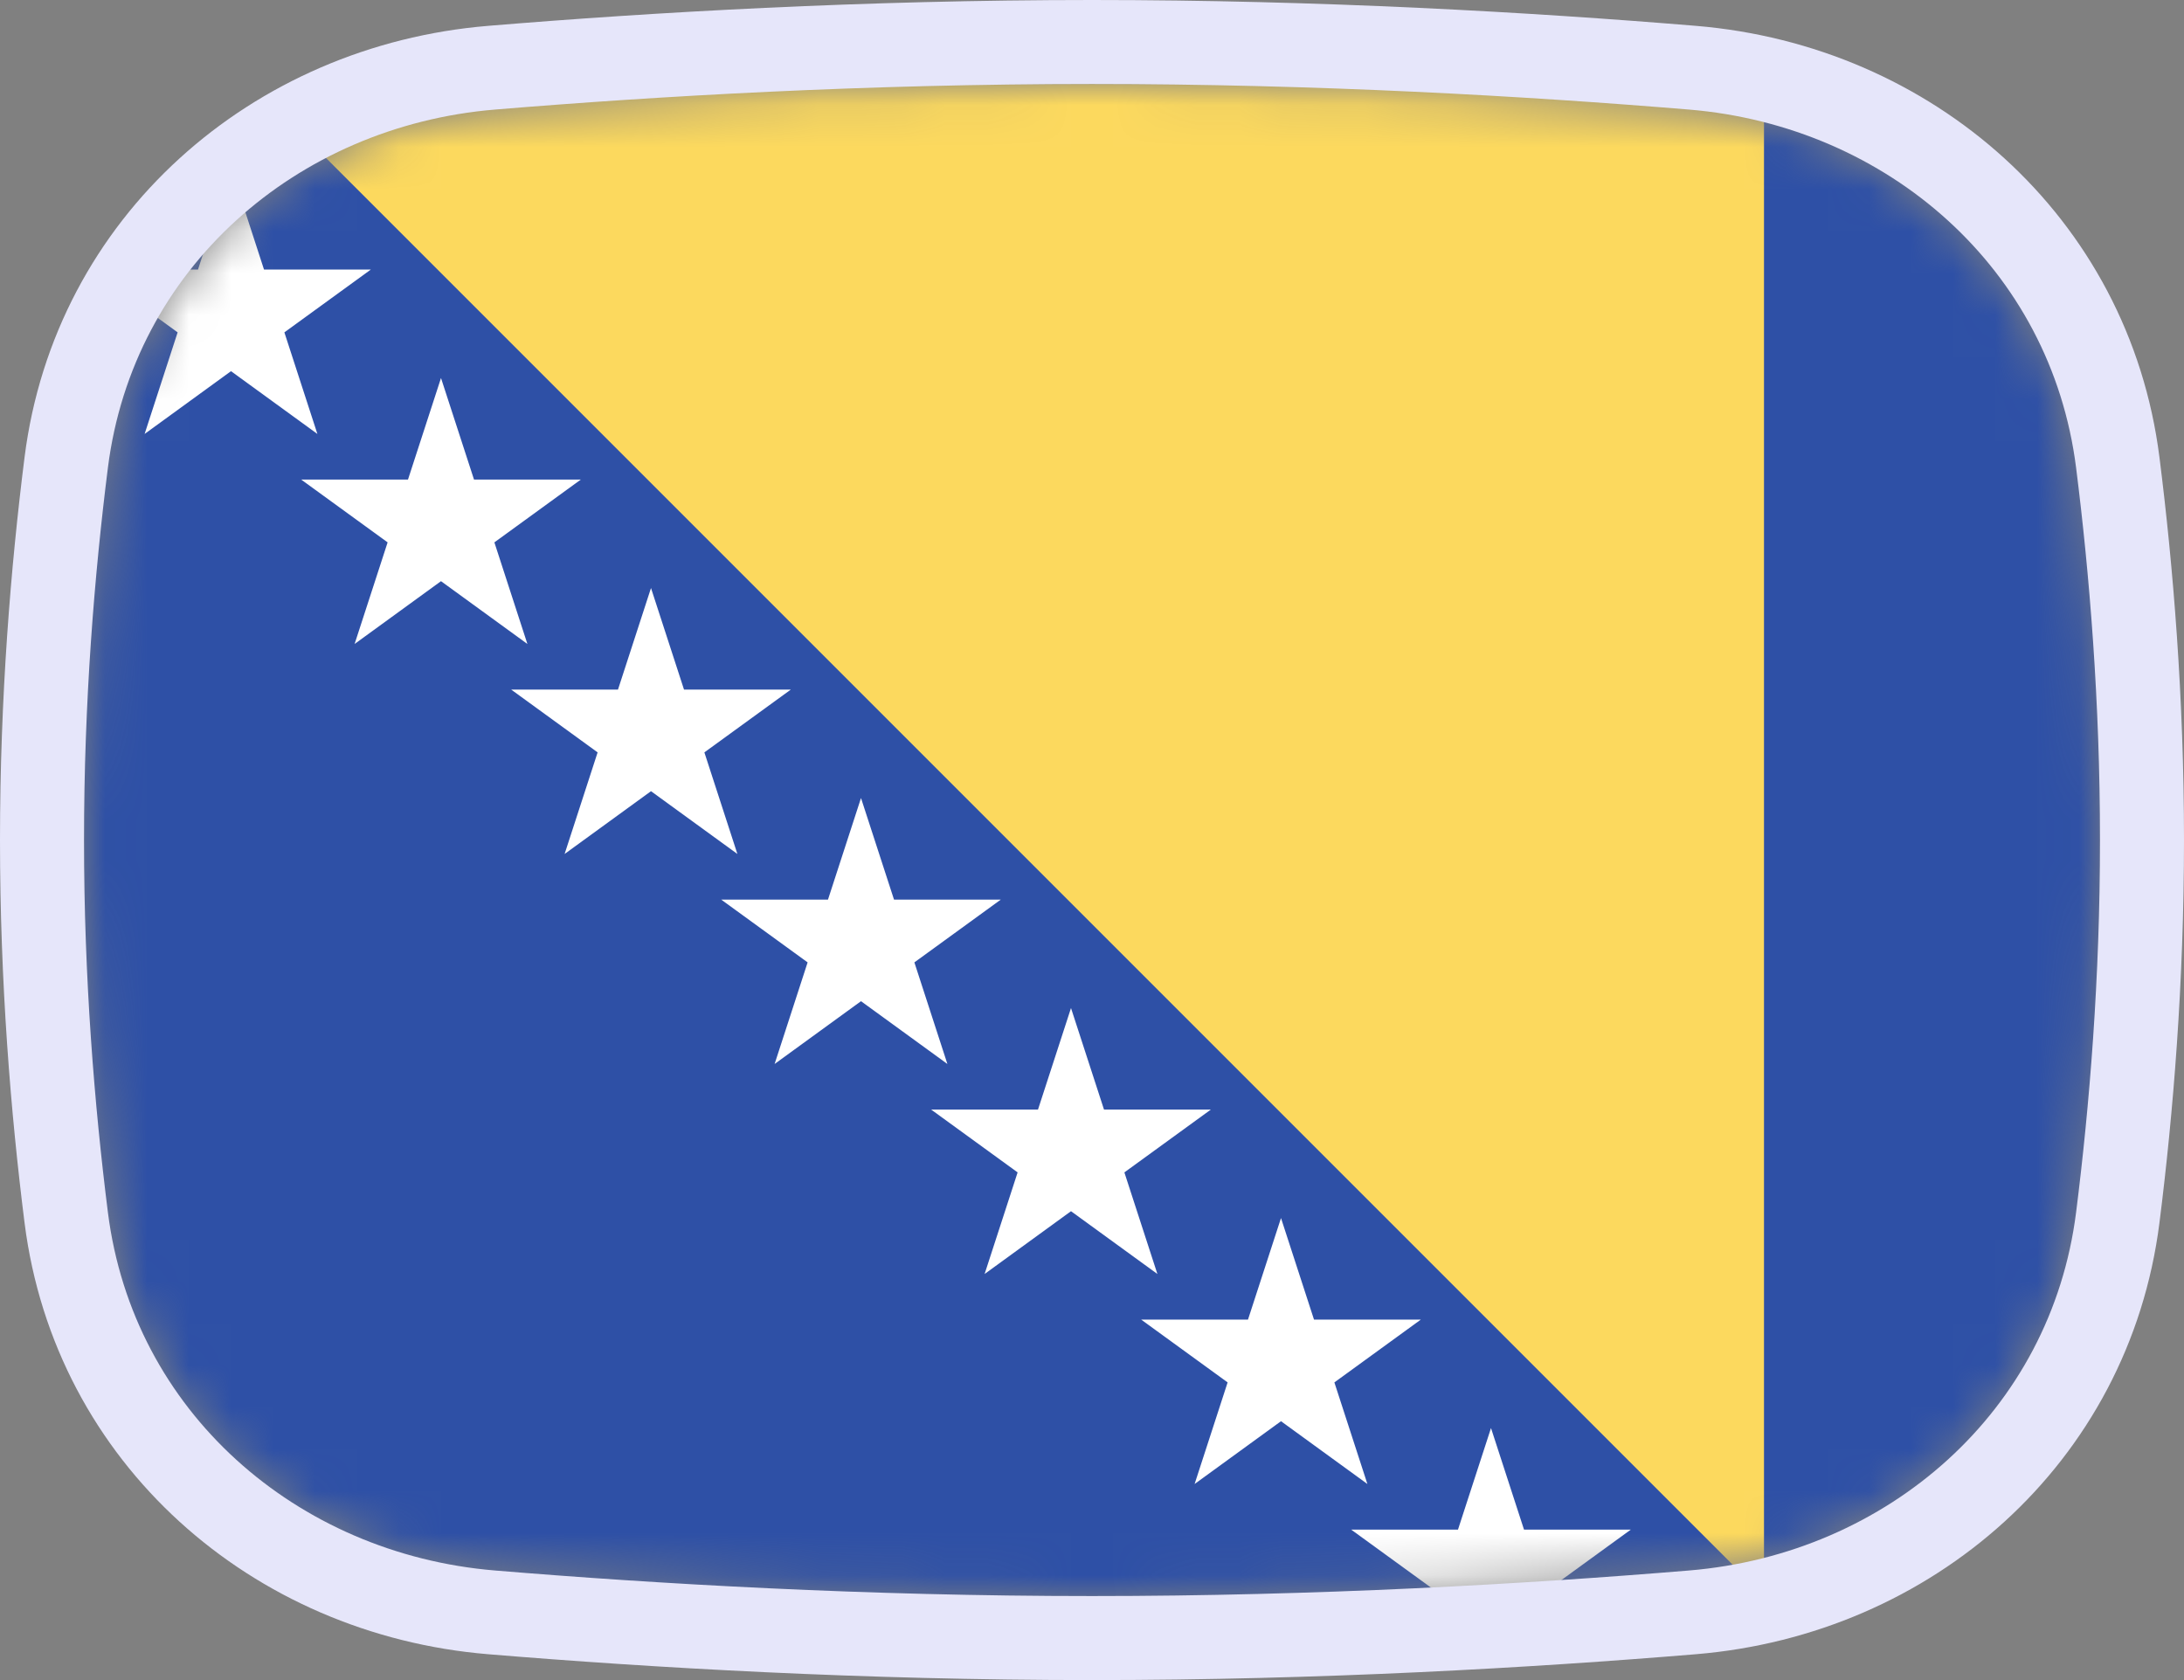 <svg width="52" height="40" viewBox="0 0 52 40" fill="none" xmlns="http://www.w3.org/2000/svg">
<rect x="0" y="0" width="52" height="40" fill="#808080" stroke="none"/>
<mask id="mask0_1_40150" style="mask-type:alpha" maskUnits="userSpaceOnUse" x="2" y="2" width="48" height="36">
<path d="M2.569 11.136C3.167 6.412 7.042 3.002 11.786 2.609C15.641 2.289 20.62 2 26 2C31.38 2 36.359 2.289 40.214 2.609C44.959 3.002 48.833 6.412 49.431 11.136C49.752 13.676 50 16.704 50 20C50 23.296 49.752 26.324 49.431 28.864C48.833 33.587 44.959 36.998 40.214 37.391C36.359 37.711 31.38 38 26 38C20.62 38 15.641 37.711 11.786 37.391C7.042 36.998 3.167 33.587 2.569 28.864C2.248 26.324 2 23.296 2 20C2 16.704 2.248 13.676 2.569 11.136Z" fill="#00D0BF"/>
</mask>
<g mask="url(#mask0_1_40150)">
<rect x="2" y="2" width="48" height="36" fill="#2E50A6"/>
<path d="M42 38L6 2H42V38Z" fill="#FCD95E"/>
<path d="M15.5 14L16.286 16.418H18.829L16.771 17.913L17.557 20.332L15.5 18.837L13.443 20.332L14.229 17.913L12.171 16.418H14.714L15.5 14Z" fill="white"/>
<path d="M20.5 19L21.286 21.418H23.829L21.771 22.913L22.557 25.332L20.5 23.837L18.443 25.332L19.229 22.913L17.171 21.418H19.714L20.5 19Z" fill="white"/>
<path d="M25.5 24L26.286 26.418H28.829L26.771 27.913L27.557 30.332L25.5 28.837L23.443 30.332L24.229 27.913L22.171 26.418H24.714L25.5 24Z" fill="white"/>
<path d="M30.5 29L31.286 31.418H33.829L31.771 32.913L32.557 35.332L30.5 33.837L28.443 35.332L29.229 32.913L27.171 31.418H29.714L30.5 29Z" fill="white"/>
<path d="M35.5 34L36.286 36.418H38.829L36.771 37.913L37.557 40.332L35.5 38.837L33.443 40.332L34.229 37.913L32.171 36.418H34.714L35.5 34Z" fill="white"/>
<path d="M10.5 9L11.286 11.418H13.829L11.771 12.913L12.557 15.332L10.5 13.837L8.443 15.332L9.229 12.913L7.171 11.418H9.714L10.5 9Z" fill="white"/>
<path d="M5.5 4L6.286 6.418H8.829L6.771 7.913L7.557 10.332L5.5 8.837L3.443 10.332L4.229 7.913L2.171 6.418H4.714L5.5 4Z" fill="white"/>
</g>
<path d="M11.704 1.612C6.531 2.041 2.239 5.777 1.577 11.01C1.252 13.584 1 16.655 1 20C1 23.345 1.252 26.416 1.577 28.99C2.239 34.223 6.531 37.959 11.704 38.388C15.578 38.709 20.585 39 26 39C31.415 39 36.422 38.709 40.297 38.388C45.469 37.959 49.761 34.223 50.423 28.99C50.748 26.416 51 23.345 51 20C51 16.655 50.748 13.584 50.423 11.01C49.761 5.777 45.469 2.041 40.297 1.612C36.422 1.291 31.415 1 26 1C20.585 1 15.578 1.291 11.704 1.612Z" stroke="#E6E6FA" stroke-width="2"/>
</svg>
